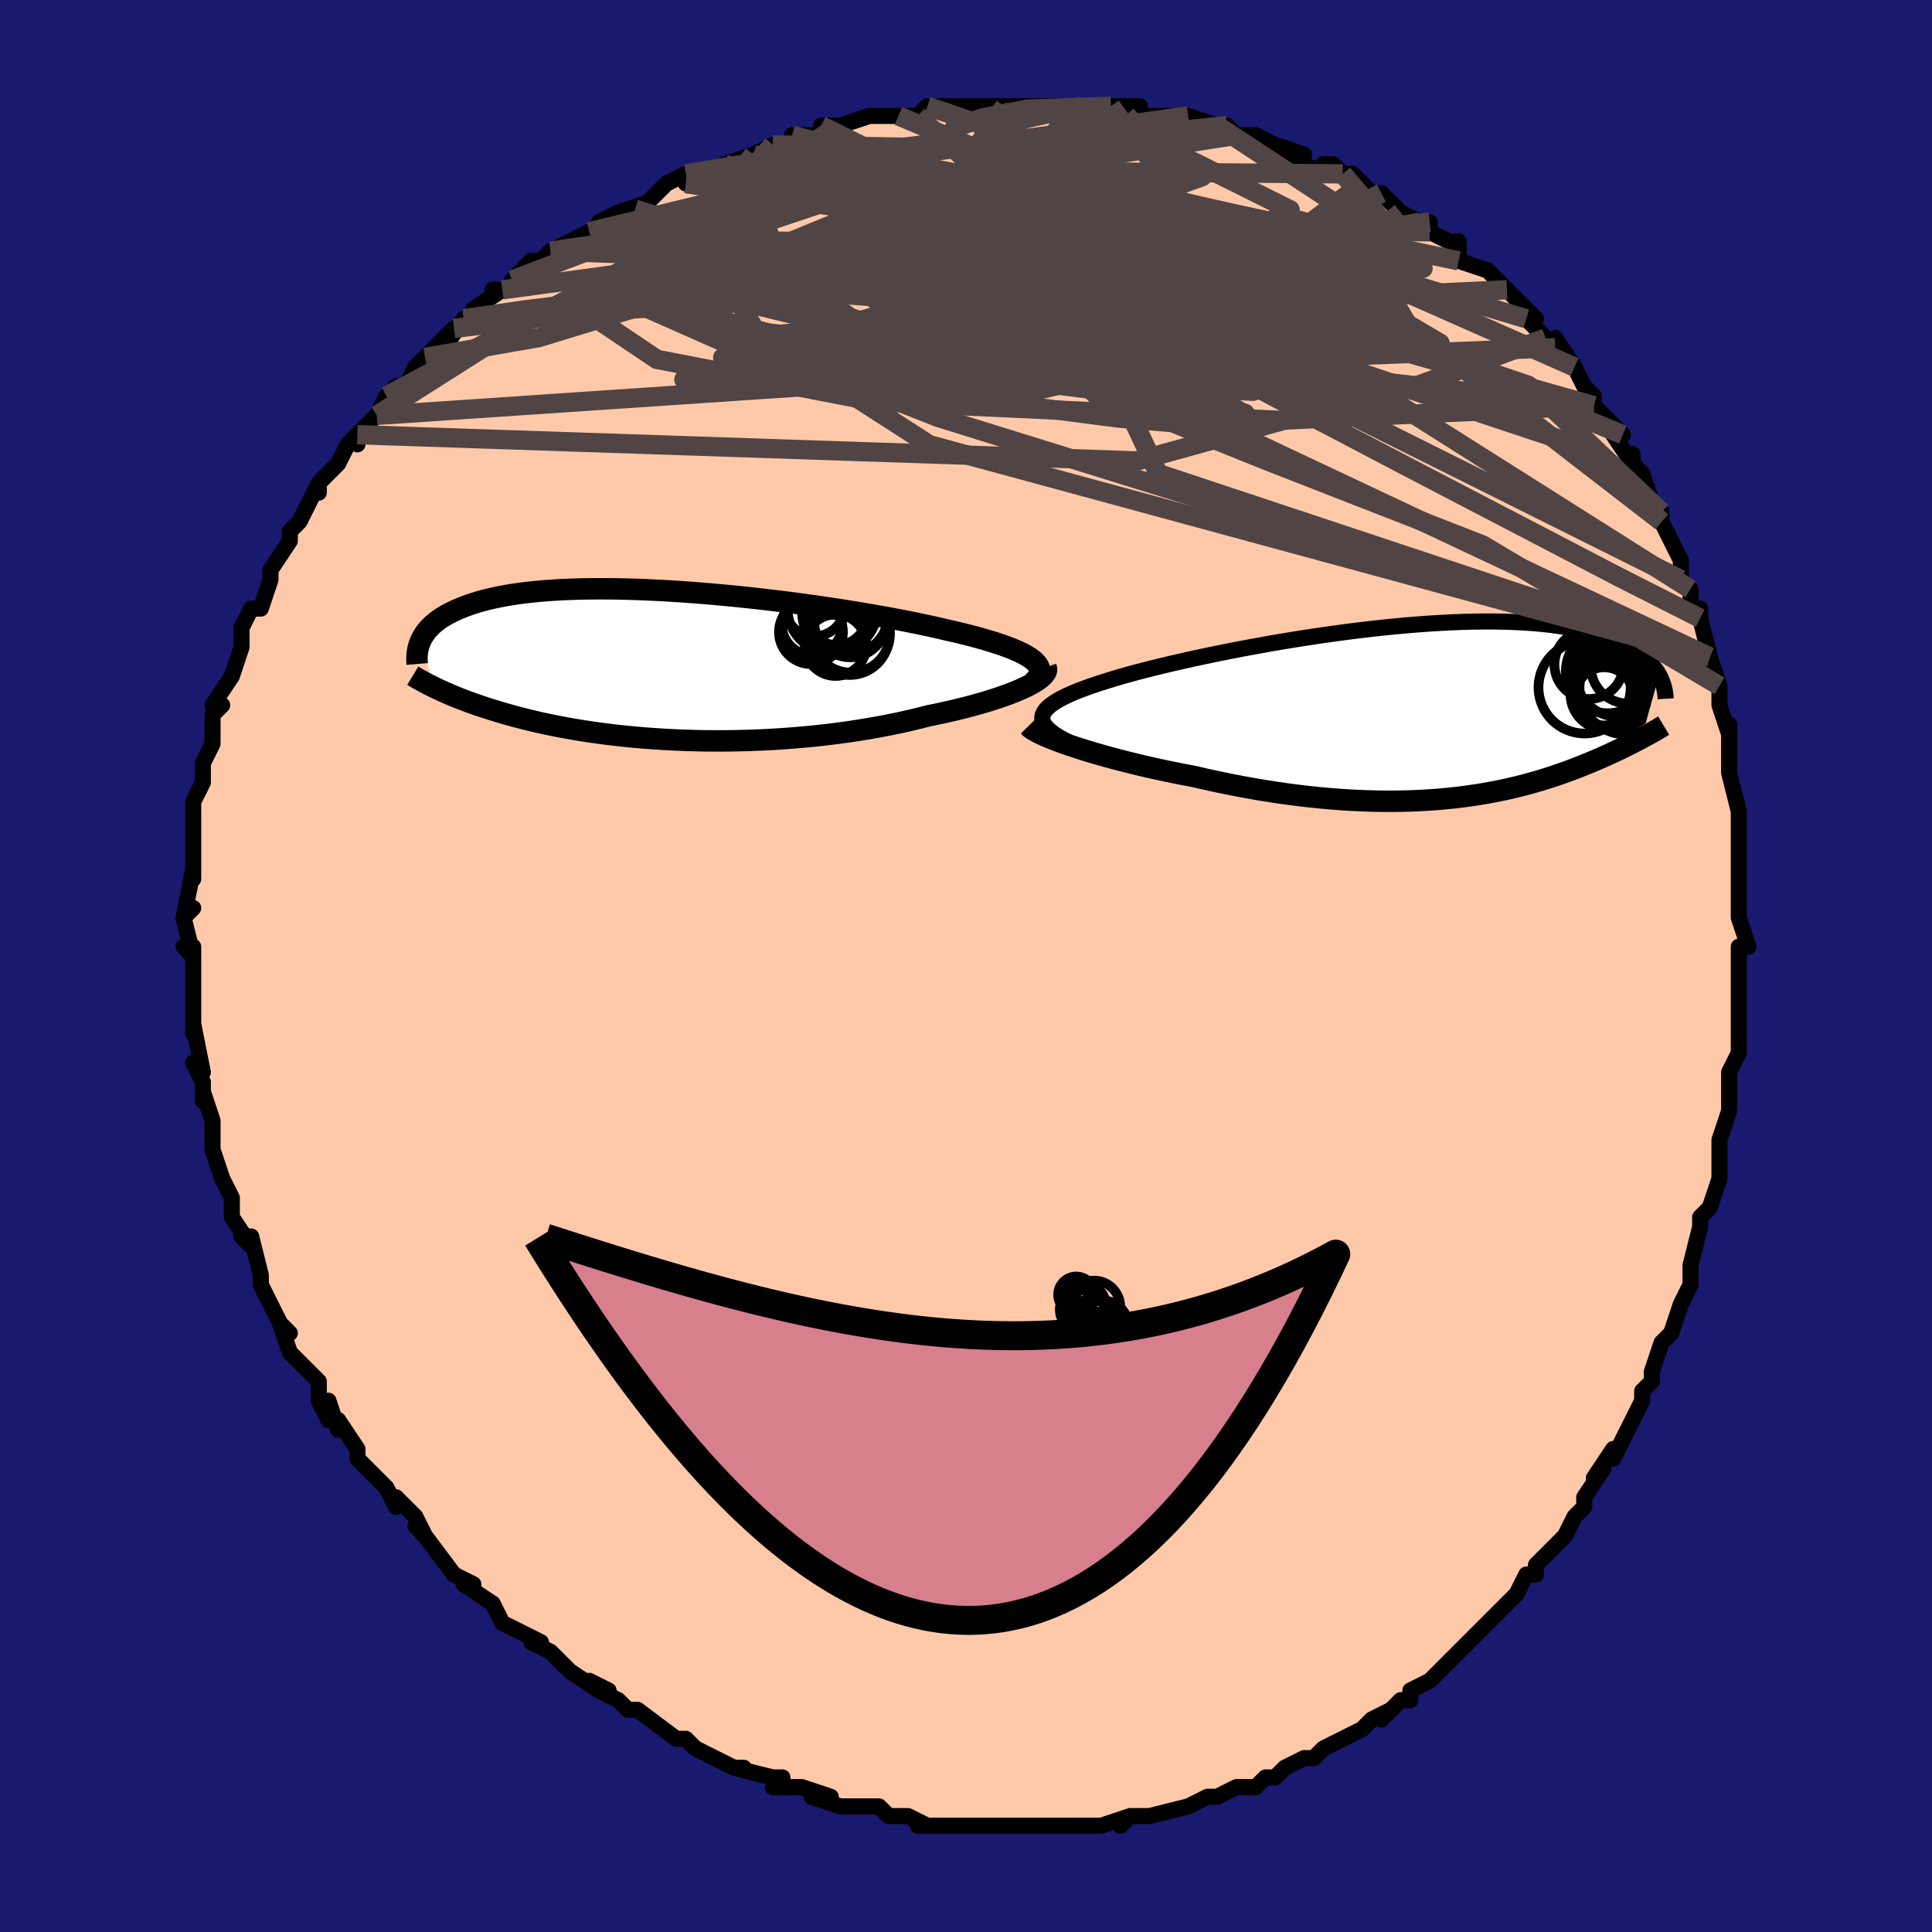 <svg viewBox="-100 -100 200 200" xmlns="http://www.w3.org/2000/svg" width="400" height="400" id="face-svg"><defs><clipPath id="leftEyeClipPath"><polyline points="39.044,-0.487,38.744,-0.707,38.394,-0.926,37.995,-1.143,37.548,-1.359,37.056,-1.574,36.519,-1.787,35.938,-1.999,35.316,-2.21,34.653,-2.418,33.951,-2.626,33.212,-2.832,32.437,-3.036,31.628,-3.238,30.785,-3.438,29.912,-3.636,29.011,-3.845,28.058,-4.055,27.057,-4.266,26.009,-4.477,24.917,-4.688,23.784,-4.898,22.615,-5.106,21.411,-5.312,20.176,-5.514,18.915,-5.713,17.63,-5.906,16.325,-6.094,15.004,-6.276,13.671,-6.451,12.329,-6.618,10.981,-6.776,9.632,-6.926,8.284,-7.066,6.942,-7.196,5.608,-7.316,4.285,-7.424,2.976,-7.521,1.685,-7.606,0.414,-7.678,-0.835,-7.738,-2.058,-7.785,-3.255,-7.82,-4.422,-7.841,-5.559,-7.849,-6.662,-7.844,-7.732,-7.826,-8.767,-7.795,-9.764,-7.752,-10.725,-7.696,-11.648,-7.627,-12.532,-7.546,-13.378,-7.454,-14.185,-7.351,-14.953,-7.237,-15.683,-7.112,-16.375,-6.978,-17.031,-6.835,-17.65,-6.683,-18.234,-6.524,-18.785,-6.357,-19.303,-6.184,-19.79,-6.006,-20.249,-5.822,-20.68,-5.635,-21.087,-5.444,-21.469,-5.25,-21.824,-5.051,-22.155,-4.847,-22.461,-4.638,-22.743,-4.426,-23.003,-4.21,-23.24,-3.99,-23.456,-3.768,-23.652,-3.544,-23.829,-3.317,-23.987,-3.088,-24.126,-2.858,-24.249,-2.626,-24.356,-2.394,-22.87,2.382,-22.587,2.517,-22.293,2.655,-21.988,2.794,-21.67,2.935,-21.339,3.078,-20.995,3.223,-20.637,3.37,-20.266,3.518,-19.88,3.667,-19.48,3.817,-19.065,3.969,-18.634,4.121,-18.187,4.275,-17.724,4.429,-17.244,4.583,-16.748,4.739,-16.233,4.896,-15.698,5.054,-15.143,5.212,-14.568,5.37,-13.97,5.528,-13.351,5.685,-12.708,5.84,-12.042,5.994,-11.352,6.146,-10.637,6.294,-9.898,6.44,-9.135,6.582,-8.347,6.719,-7.534,6.852,-6.697,6.979,-5.835,7.1,-4.95,7.215,-4.041,7.323,-3.109,7.423,-2.155,7.515,-1.179,7.599,-0.182,7.673,0.835,7.738,1.87,7.793,2.923,7.837,3.993,7.869,5.078,7.891,6.177,7.9,7.288,7.897,8.41,7.881,9.541,7.853,10.679,7.811,11.823,7.756,12.971,7.686,14.12,7.603,15.27,7.507,16.417,7.396,17.559,7.271,18.696,7.132,19.823,6.979,20.94,6.813,22.043,6.633,23.132,6.44,24.203,6.235,25.254,6.018,26.283,5.788,27.287,5.548,28.266,5.298,29.126,5.122,29.968,4.94,30.789,4.753,31.589,4.56,32.366,4.362,33.118,4.16,33.843,3.954,34.541,3.744,35.209,3.531,35.846,3.316,36.45,3.099,37.019,2.881,37.552,2.662,38.046,2.443,38.501,2.225"></polyline></clipPath><clipPath id="rightEyeClipPath"><polyline points="-39.901,0.513,-39.838,0.265,-39.715,0.017,-39.535,-0.229,-39.297,-0.475,-39.004,-0.72,-38.657,-0.965,-38.256,-1.21,-37.804,-1.455,-37.301,-1.7,-36.75,-1.945,-36.151,-2.191,-35.507,-2.436,-34.819,-2.681,-34.088,-2.927,-33.316,-3.171,-32.57,-3.405,-31.757,-3.645,-30.881,-3.892,-29.944,-4.144,-28.948,-4.402,-27.898,-4.663,-26.796,-4.928,-25.647,-5.194,-24.453,-5.461,-23.22,-5.728,-21.951,-5.993,-20.65,-6.255,-19.321,-6.513,-17.969,-6.765,-16.598,-7.012,-15.213,-7.251,-13.816,-7.481,-12.413,-7.702,-11.008,-7.912,-9.603,-8.111,-8.204,-8.297,-6.814,-8.47,-5.435,-8.629,-4.072,-8.774,-2.728,-8.903,-1.405,-9.017,-0.107,-9.114,1.164,-9.195,2.406,-9.259,3.616,-9.306,4.793,-9.336,5.934,-9.349,7.039,-9.345,8.106,-9.324,9.134,-9.287,10.122,-9.233,11.07,-9.164,11.978,-9.08,12.845,-8.98,13.671,-8.867,14.457,-8.74,15.204,-8.601,15.911,-8.45,16.581,-8.289,17.215,-8.117,17.814,-7.937,18.379,-7.75,18.913,-7.556,19.418,-7.356,19.896,-7.153,20.346,-6.945,20.768,-6.73,21.163,-6.509,21.531,-6.282,21.873,-6.051,22.19,-5.815,22.483,-5.575,22.753,-5.333,23.001,-5.087,23.227,-4.839,23.433,-4.589,23.619,-4.338,23.787,-4.085,23.936,-3.833,22.141,2.726,21.872,2.869,21.595,3.014,21.31,3.162,21.016,3.312,20.714,3.464,20.403,3.618,20.083,3.775,19.754,3.933,19.415,4.094,19.067,4.257,18.71,4.421,18.342,4.587,17.964,4.755,17.576,4.924,17.176,5.094,16.764,5.267,16.34,5.441,15.902,5.617,15.45,5.795,14.984,5.973,14.503,6.152,14.007,6.331,13.494,6.51,12.965,6.688,12.419,6.866,11.856,7.041,11.274,7.215,10.674,7.385,10.054,7.553,9.416,7.716,8.757,7.875,8.078,8.029,7.378,8.176,6.657,8.318,5.915,8.452,5.151,8.578,4.366,8.696,3.558,8.804,2.728,8.903,1.876,8.991,1.001,9.068,0.104,9.133,-0.815,9.185,-1.756,9.224,-2.72,9.25,-3.704,9.261,-4.71,9.258,-5.737,9.239,-6.783,9.205,-7.849,9.154,-8.934,9.088,-10.037,9.004,-11.156,8.904,-12.292,8.786,-13.442,8.652,-14.605,8.5,-15.78,8.331,-16.965,8.146,-18.158,7.943,-19.359,7.725,-20.563,7.491,-21.77,7.242,-22.977,6.978,-24.181,6.701,-25.151,6.518,-26.114,6.328,-27.068,6.131,-28.012,5.928,-28.945,5.719,-29.863,5.504,-30.766,5.285,-31.65,5.062,-32.514,4.836,-33.355,4.606,-34.171,4.375,-34.96,4.142,-35.718,3.91,-36.443,3.677,-37.132,3.447"></polyline></clipPath><filter id="fuzzy"><feTurbulence id="turbulence" baseFrequency="0.05" numOctaves="3" type="noise" result="noise"></feTurbulence><feDisplacementMap in="SourceGraphic" in2="noise" scale="2"></feDisplacementMap></filter><linearGradient id="rainbowGradient" x1="0%" y1="0%" x2="100%" y2="0%"><stop offset="0%" style="stop-color: rgb(0, 0, 0);  stop-opacity: 1"></stop><stop offset="50%" style="stop-color: rgb(185, 55, 55);  stop-opacity: 1"></stop><stop offset="100%" style="stop-color: rgb(255, 192, 203);  stop-opacity: 1"></stop></linearGradient></defs><title>That&#39;s an ugly face</title><desc>CREATED BY XUAN TANG, MORE INFO AT TXSTC55.GITHUB.IO</desc><rect x="-100" y="-100" width="100%" height="100%" opacity="1" fill="rgb(25, 25, 112)"></rect><polyline id="faceContour" points="80,1,80,4,80,3,80,5,80,5,80,9,80,9,79,11,79,12,79,13,79,15,79,15,78,18,78,20,78,22,77,25,76,26,76,26,76,27,76,27,75,31,75,33,75,33,74,35,74,35,73,38,72,39,72,39,71,42,71,43,70,44,70,44,70,45,69,47,68,49,67,51,67,50,65,53,66,52,64,55,64,56,64,56,63,57,62,59,61,60,59,62,59,63,58,63,57,65,55,67,55,67,54,68,53,69,52,70,52,70,50,72,49,73,49,73,48,74,46,75,46,76,45,76,43,78,44,77,42,78,41,79,39,80,39,80,37,81,36,82,35,82,33,83,32,84,31,84,30,85,30,85,28,85,26,86,26,86,25,86,25,86,25,86,23,87,19,88,17,88,17,88,16,89,17,88,14,89,14,89,12,89,12,89,9,89,9,89,6,89,5,89,5,89,3,89,4,89,0,89,-1,89,-1,89,-2,89,-5,89,-4,89,-6,88,-8,88,-8,88,-9,87,-12,87,-12,87,-13,87,-16,86,-14,86,-17,85,-19,85,-20,85,-19,84,-20,84,-24,83,-23,83,-24,83,-26,82,-28,81,-28,81,-28,81,-29,80,-30,80,-34,77,-35,77,-36,76,-38,75,-37,75,-39,74,-38,75,-41,73,-42,72,-43,71,-45,70,-44,70,-46,69,-46,69,-48,68,-49,66,-49,66,-52,64,-52,64,-51,64,-53,63,-56,59,-56,59,-57,58,-56,59,-57,57,-59,55,-59,56,-60,54,-61,53,-63,51,-63,50,-65,47,-65,47,-65,48,-66,45,-66,47,-67,45,-67,43,-68,42,-69,41,-70,40,-71,37,-70,38,-71,37,-73,33,-73,33,-73,32,-73,32,-74,28,-75,28,-74,29,-76,26,-76,24,-76,24,-77,22,-77,22,-78,19,-78,19,-78,17,-78,16,-79,13,-79,14,-79,12,-80,10,-79,11,-80,6,-80,7,-80,5,-80,4,-80,3,-80,2,-80,-2,-81,-2,-80,-1,-81,-5,-80,-6,-81,-5,-80,-10,-80,-9,-80,-10,-80,-13,-80,-12,-80,-16,-80,-17,-80,-17,-79,-19,-79,-19,-79,-21,-78,-23,-78,-23,-78,-25,-78,-26,-77,-27,-78,-27,-76,-30,-75,-33,-76,-30,-75,-33,-75,-34,-75,-35,-74,-37,-73,-37,-72,-40,-72,-41,-72,-41,-70,-44,-70,-45,-69,-46,-69,-46,-69,-46,-67,-50,-67,-49,-67,-50,-65,-52,-64,-54,-63,-55,-63,-54,-63,-55,-61,-57,-61,-57,-60,-59,-59,-60,-58,-60,-57,-62,-56,-63,-54,-65,-53,-66,-54,-64,-52,-67,-50,-68,-51,-68,-48,-70,-49,-70,-47,-70,-47,-71,-45,-73,-44,-73,-43,-74,-41,-75,-39,-76,-39,-76,-37,-77,-38,-77,-36,-78,-33,-79,-32,-80,-33,-79,-31,-81,-29,-82,-29,-81,-29,-81,-24,-83,-25,-83,-22,-84,-22,-84,-20,-85,-18,-85,-18,-85,-18,-86,-15,-86,-15,-87,-13,-87,-13,-87,-10,-88,-10,-88,-7,-88,-8,-88,-5,-88,-4,-89,-3,-89,-4,-89,1,-89,2,-89,4,-89,4,-89,5,-89,8,-89,9,-89,10,-89,11,-89,12,-89,11,-89,15,-89,15,-89,18,-89,18,-88,19,-88,21,-88,23,-88,23,-88,26,-87,27,-87,28,-86,27,-86,29,-86,30,-86,32,-85,35,-84,33,-84,37,-82,37,-83,38,-83,39,-82,40,-82,41,-81,42,-80,43,-80,45,-78,47,-77,48,-77,48,-76,48,-76,50,-75,51,-75,51,-73,54,-72,54,-72,56,-70,56,-70,56,-70,59,-67,58,-67,60,-65,61,-64,62,-63,61,-65,63,-62,64,-60,65,-59,65,-58,65,-58,68,-55,67,-55,69,-52,69,-53,69,-52,70,-51,71,-48,72,-47,72,-46,72,-46,74,-42,74,-42,74,-40,75,-39,75,-37,76,-37,76,-36,76,-36,77,-32,77,-32,78,-29,78,-27,78,-27,79,-24,79,-25,79,-23,79,-21,79,-20,80,-16,80,-16,80,-15,80,-15,80,-11,80,-11,80,-10,80,-7,80,-6,80,-5,81,-2,80,-2,80,1,80,4" fill="#ffc9a9" stroke="black" stroke-width="1.667" stroke-linejoin="round" filter="url(#fuzzy)"></polyline><g transform="translate(47.802 -26.315)"><polyline id="rightCountour" points="-39.901,0.513,-39.838,0.265,-39.715,0.017,-39.535,-0.229,-39.297,-0.475,-39.004,-0.72,-38.657,-0.965,-38.256,-1.21,-37.804,-1.455,-37.301,-1.7,-36.75,-1.945,-36.151,-2.191,-35.507,-2.436,-34.819,-2.681,-34.088,-2.927,-33.316,-3.171,-32.57,-3.405,-31.757,-3.645,-30.881,-3.892,-29.944,-4.144,-28.948,-4.402,-27.898,-4.663,-26.796,-4.928,-25.647,-5.194,-24.453,-5.461,-23.22,-5.728,-21.951,-5.993,-20.65,-6.255,-19.321,-6.513,-17.969,-6.765,-16.598,-7.012,-15.213,-7.251,-13.816,-7.481,-12.413,-7.702,-11.008,-7.912,-9.603,-8.111,-8.204,-8.297,-6.814,-8.47,-5.435,-8.629,-4.072,-8.774,-2.728,-8.903,-1.405,-9.017,-0.107,-9.114,1.164,-9.195,2.406,-9.259,3.616,-9.306,4.793,-9.336,5.934,-9.349,7.039,-9.345,8.106,-9.324,9.134,-9.287,10.122,-9.233,11.07,-9.164,11.978,-9.08,12.845,-8.98,13.671,-8.867,14.457,-8.74,15.204,-8.601,15.911,-8.45,16.581,-8.289,17.215,-8.117,17.814,-7.937,18.379,-7.75,18.913,-7.556,19.418,-7.356,19.896,-7.153,20.346,-6.945,20.768,-6.73,21.163,-6.509,21.531,-6.282,21.873,-6.051,22.19,-5.815,22.483,-5.575,22.753,-5.333,23.001,-5.087,23.227,-4.839,23.433,-4.589,23.619,-4.338,23.787,-4.085,23.936,-3.833,22.141,2.726,21.872,2.869,21.595,3.014,21.31,3.162,21.016,3.312,20.714,3.464,20.403,3.618,20.083,3.775,19.754,3.933,19.415,4.094,19.067,4.257,18.71,4.421,18.342,4.587,17.964,4.755,17.576,4.924,17.176,5.094,16.764,5.267,16.34,5.441,15.902,5.617,15.45,5.795,14.984,5.973,14.503,6.152,14.007,6.331,13.494,6.51,12.965,6.688,12.419,6.866,11.856,7.041,11.274,7.215,10.674,7.385,10.054,7.553,9.416,7.716,8.757,7.875,8.078,8.029,7.378,8.176,6.657,8.318,5.915,8.452,5.151,8.578,4.366,8.696,3.558,8.804,2.728,8.903,1.876,8.991,1.001,9.068,0.104,9.133,-0.815,9.185,-1.756,9.224,-2.72,9.25,-3.704,9.261,-4.71,9.258,-5.737,9.239,-6.783,9.205,-7.849,9.154,-8.934,9.088,-10.037,9.004,-11.156,8.904,-12.292,8.786,-13.442,8.652,-14.605,8.5,-15.78,8.331,-16.965,8.146,-18.158,7.943,-19.359,7.725,-20.563,7.491,-21.77,7.242,-22.977,6.978,-24.181,6.701,-25.151,6.518,-26.114,6.328,-27.068,6.131,-28.012,5.928,-28.945,5.719,-29.863,5.504,-30.766,5.285,-31.65,5.062,-32.514,4.836,-33.355,4.606,-34.171,4.375,-34.96,4.142,-35.718,3.91,-36.443,3.677,-37.132,3.447" fill="white" stroke="white" stroke-width="0" stroke-linejoin="round" filter="url(#fuzzy)"></polyline></g><g transform="translate(-32.128 -31.203)"><polyline id="leftCountour" points="39.044,-0.487,38.744,-0.707,38.394,-0.926,37.995,-1.143,37.548,-1.359,37.056,-1.574,36.519,-1.787,35.938,-1.999,35.316,-2.21,34.653,-2.418,33.951,-2.626,33.212,-2.832,32.437,-3.036,31.628,-3.238,30.785,-3.438,29.912,-3.636,29.011,-3.845,28.058,-4.055,27.057,-4.266,26.009,-4.477,24.917,-4.688,23.784,-4.898,22.615,-5.106,21.411,-5.312,20.176,-5.514,18.915,-5.713,17.63,-5.906,16.325,-6.094,15.004,-6.276,13.671,-6.451,12.329,-6.618,10.981,-6.776,9.632,-6.926,8.284,-7.066,6.942,-7.196,5.608,-7.316,4.285,-7.424,2.976,-7.521,1.685,-7.606,0.414,-7.678,-0.835,-7.738,-2.058,-7.785,-3.255,-7.82,-4.422,-7.841,-5.559,-7.849,-6.662,-7.844,-7.732,-7.826,-8.767,-7.795,-9.764,-7.752,-10.725,-7.696,-11.648,-7.627,-12.532,-7.546,-13.378,-7.454,-14.185,-7.351,-14.953,-7.237,-15.683,-7.112,-16.375,-6.978,-17.031,-6.835,-17.65,-6.683,-18.234,-6.524,-18.785,-6.357,-19.303,-6.184,-19.79,-6.006,-20.249,-5.822,-20.68,-5.635,-21.087,-5.444,-21.469,-5.25,-21.824,-5.051,-22.155,-4.847,-22.461,-4.638,-22.743,-4.426,-23.003,-4.21,-23.24,-3.99,-23.456,-3.768,-23.652,-3.544,-23.829,-3.317,-23.987,-3.088,-24.126,-2.858,-24.249,-2.626,-24.356,-2.394,-22.87,2.382,-22.587,2.517,-22.293,2.655,-21.988,2.794,-21.67,2.935,-21.339,3.078,-20.995,3.223,-20.637,3.37,-20.266,3.518,-19.88,3.667,-19.48,3.817,-19.065,3.969,-18.634,4.121,-18.187,4.275,-17.724,4.429,-17.244,4.583,-16.748,4.739,-16.233,4.896,-15.698,5.054,-15.143,5.212,-14.568,5.37,-13.97,5.528,-13.351,5.685,-12.708,5.84,-12.042,5.994,-11.352,6.146,-10.637,6.294,-9.898,6.44,-9.135,6.582,-8.347,6.719,-7.534,6.852,-6.697,6.979,-5.835,7.1,-4.95,7.215,-4.041,7.323,-3.109,7.423,-2.155,7.515,-1.179,7.599,-0.182,7.673,0.835,7.738,1.87,7.793,2.923,7.837,3.993,7.869,5.078,7.891,6.177,7.9,7.288,7.897,8.41,7.881,9.541,7.853,10.679,7.811,11.823,7.756,12.971,7.686,14.12,7.603,15.27,7.507,16.417,7.396,17.559,7.271,18.696,7.132,19.823,6.979,20.94,6.813,22.043,6.633,23.132,6.44,24.203,6.235,25.254,6.018,26.283,5.788,27.287,5.548,28.266,5.298,29.126,5.122,29.968,4.94,30.789,4.753,31.589,4.56,32.366,4.362,33.118,4.16,33.843,3.954,34.541,3.744,35.209,3.531,35.846,3.316,36.45,3.099,37.019,2.881,37.552,2.662,38.046,2.443,38.501,2.225" fill="white" stroke="white" stroke-width="0" stroke-linejoin="round" filter="url(#fuzzy)"></polyline></g><g transform="translate(47.802 -26.315)"><polyline id="rightUpper" points="-37.117,3.175,-37.683,2.885,-38.185,2.603,-38.622,2.326,-38.994,2.056,-39.302,1.79,-39.547,1.528,-39.728,1.271,-39.848,1.016,-39.905,0.764,-39.901,0.513,-39.838,0.265,-39.715,0.017,-39.535,-0.229,-39.297,-0.475,-39.004,-0.72,-38.657,-0.965,-38.256,-1.21,-37.804,-1.455,-37.301,-1.7,-36.75,-1.945,-36.151,-2.191,-35.507,-2.436,-34.819,-2.681,-34.088,-2.927,-33.316,-3.171,-32.57,-3.405,-31.757,-3.645,-30.881,-3.892,-29.944,-4.144,-28.948,-4.402,-27.898,-4.663,-26.796,-4.928,-25.647,-5.194,-24.453,-5.461,-23.22,-5.728,-21.951,-5.993,-20.65,-6.255,-19.321,-6.513,-17.969,-6.765,-16.598,-7.012,-15.213,-7.251,-13.816,-7.481,-12.413,-7.702,-11.008,-7.912,-9.603,-8.111,-8.204,-8.297,-6.814,-8.47,-5.435,-8.629,-4.072,-8.774,-2.728,-8.903,-1.405,-9.017,-0.107,-9.114,1.164,-9.195,2.406,-9.259,3.616,-9.306,4.793,-9.336,5.934,-9.349,7.039,-9.345,8.106,-9.324,9.134,-9.287,10.122,-9.233,11.07,-9.164,11.978,-9.08,12.845,-8.98,13.671,-8.867,14.457,-8.74,15.204,-8.601,15.911,-8.45,16.581,-8.289,17.215,-8.117,17.814,-7.937,18.379,-7.75,18.913,-7.556,19.418,-7.356,19.896,-7.153,20.346,-6.945,20.768,-6.73,21.163,-6.509,21.531,-6.282,21.873,-6.051,22.19,-5.815,22.483,-5.575,22.753,-5.333,23.001,-5.087,23.227,-4.839,23.433,-4.589,23.619,-4.338,23.787,-4.085,23.936,-3.833,24.069,-3.58,24.186,-3.327,24.288,-3.075,24.375,-2.824,24.448,-2.575,24.508,-2.326,24.555,-2.079,24.59,-1.834,24.614,-1.591,24.628,-1.349" fill="none" stroke="black" stroke-width="1.667" stroke-linejoin="round" filter="url(#fuzzy)"></polyline><polyline id="rightLower" points="-41.339,1.475,-41.191,1.625,-40.973,1.79,-40.688,1.967,-40.339,2.155,-39.932,2.354,-39.469,2.56,-38.954,2.774,-38.391,2.994,-37.783,3.218,-37.132,3.447,-36.443,3.677,-35.718,3.91,-34.96,4.142,-34.171,4.375,-33.355,4.606,-32.514,4.836,-31.65,5.062,-30.766,5.285,-29.863,5.504,-28.945,5.719,-28.012,5.928,-27.068,6.131,-26.114,6.328,-25.151,6.518,-24.181,6.701,-22.977,6.978,-21.77,7.242,-20.563,7.491,-19.359,7.725,-18.158,7.943,-16.965,8.146,-15.78,8.331,-14.605,8.5,-13.442,8.652,-12.292,8.786,-11.156,8.904,-10.037,9.004,-8.934,9.088,-7.849,9.154,-6.783,9.205,-5.737,9.239,-4.71,9.258,-3.704,9.261,-2.72,9.25,-1.756,9.224,-0.815,9.185,0.104,9.133,1.001,9.068,1.876,8.991,2.728,8.903,3.558,8.804,4.366,8.696,5.151,8.578,5.915,8.452,6.657,8.318,7.378,8.176,8.078,8.029,8.757,7.875,9.416,7.716,10.054,7.553,10.674,7.385,11.274,7.215,11.856,7.041,12.419,6.866,12.965,6.688,13.494,6.51,14.007,6.331,14.503,6.152,14.984,5.973,15.45,5.795,15.902,5.617,16.34,5.441,16.764,5.267,17.176,5.094,17.576,4.924,17.964,4.755,18.342,4.587,18.71,4.421,19.067,4.257,19.415,4.094,19.754,3.933,20.083,3.775,20.403,3.618,20.714,3.464,21.016,3.312,21.31,3.162,21.595,3.014,21.872,2.869,22.141,2.726,22.402,2.586,22.655,2.448,22.901,2.313,23.139,2.18,23.37,2.049,23.594,1.921,23.811,1.795,24.021,1.672,24.225,1.55,24.422,1.432" fill="none" stroke="black" stroke-width="2.222" stroke-linejoin="round" filter="url(#fuzzy)"></polyline><!--[--><circle r="3.572" cx="16.685" cy="-4.895" stroke="black" fill="none" stroke-width="1" filter="url(#fuzzy)" clip-path="url(#rightEyeClipPath)"></circle><circle r="4.768" cx="16.233" cy="-2.521" stroke="black" fill="none" stroke-width="1" filter="url(#fuzzy)" clip-path="url(#rightEyeClipPath)"></circle><circle r="4.798" cx="20.507" cy="-2.456" stroke="black" fill="none" stroke-width="1" filter="url(#fuzzy)" clip-path="url(#rightEyeClipPath)"></circle><circle r="4.857" cx="19.438" cy="-3.161" stroke="black" fill="none" stroke-width="1" filter="url(#fuzzy)" clip-path="url(#rightEyeClipPath)"></circle><circle r="3.844" cx="20.72" cy="-4.703" stroke="black" fill="none" stroke-width="1" filter="url(#fuzzy)" clip-path="url(#rightEyeClipPath)"></circle><circle r="4.249" cx="19.623" cy="-3.751" stroke="black" fill="none" stroke-width="1" filter="url(#fuzzy)" clip-path="url(#rightEyeClipPath)"></circle><circle r="3.661" cx="18.433" cy="-1.829" stroke="black" fill="none" stroke-width="1" filter="url(#fuzzy)" clip-path="url(#rightEyeClipPath)"></circle><circle r="4.338" cx="18.625" cy="-4.185" stroke="black" fill="none" stroke-width="1" filter="url(#fuzzy)" clip-path="url(#rightEyeClipPath)"></circle><circle r="3.01" cx="18.265" cy="-1.598" stroke="black" fill="none" stroke-width="1" filter="url(#fuzzy)" clip-path="url(#rightEyeClipPath)"></circle><circle r="3.78" cx="18.955" cy="-2.137" stroke="black" fill="none" stroke-width="1" filter="url(#fuzzy)" clip-path="url(#rightEyeClipPath)"></circle><!--]--></g><g transform="translate(-32.128 -31.203)"><polyline id="leftUpper" points="39.08,1.829,39.333,1.585,39.527,1.345,39.662,1.108,39.74,0.873,39.761,0.641,39.726,0.412,39.636,0.184,39.492,-0.041,39.294,-0.265,39.044,-0.487,38.744,-0.707,38.394,-0.926,37.995,-1.143,37.548,-1.359,37.056,-1.574,36.519,-1.787,35.938,-1.999,35.316,-2.21,34.653,-2.418,33.951,-2.626,33.212,-2.832,32.437,-3.036,31.628,-3.238,30.785,-3.438,29.912,-3.636,29.011,-3.845,28.058,-4.055,27.057,-4.266,26.009,-4.477,24.917,-4.688,23.784,-4.898,22.615,-5.106,21.411,-5.312,20.176,-5.514,18.915,-5.713,17.63,-5.906,16.325,-6.094,15.004,-6.276,13.671,-6.451,12.329,-6.618,10.981,-6.776,9.632,-6.926,8.284,-7.066,6.942,-7.196,5.608,-7.316,4.285,-7.424,2.976,-7.521,1.685,-7.606,0.414,-7.678,-0.835,-7.738,-2.058,-7.785,-3.255,-7.82,-4.422,-7.841,-5.559,-7.849,-6.662,-7.844,-7.732,-7.826,-8.767,-7.795,-9.764,-7.752,-10.725,-7.696,-11.648,-7.627,-12.532,-7.546,-13.378,-7.454,-14.185,-7.351,-14.953,-7.237,-15.683,-7.112,-16.375,-6.978,-17.031,-6.835,-17.65,-6.683,-18.234,-6.524,-18.785,-6.357,-19.303,-6.184,-19.79,-6.006,-20.249,-5.822,-20.68,-5.635,-21.087,-5.444,-21.469,-5.25,-21.824,-5.051,-22.155,-4.847,-22.461,-4.638,-22.743,-4.426,-23.003,-4.21,-23.24,-3.99,-23.456,-3.768,-23.652,-3.544,-23.829,-3.317,-23.987,-3.088,-24.126,-2.858,-24.249,-2.626,-24.356,-2.394,-24.447,-2.16,-24.523,-1.927,-24.585,-1.692,-24.634,-1.458,-24.67,-1.224,-24.694,-0.991,-24.707,-0.757,-24.709,-0.525,-24.7,-0.293,-24.681,-0.061" fill="none" stroke="black" stroke-width="2.222" stroke-linejoin="round" filter="url(#fuzzy)"></polyline><polyline id="leftLower" points="40.407,0.272,40.463,0.435,40.458,0.607,40.395,0.789,40.276,0.978,40.103,1.174,39.878,1.377,39.603,1.584,39.281,1.795,38.913,2.009,38.501,2.225,38.046,2.443,37.552,2.662,37.019,2.881,36.45,3.099,35.846,3.316,35.209,3.531,34.541,3.744,33.843,3.954,33.118,4.16,32.366,4.362,31.589,4.56,30.789,4.753,29.968,4.94,29.126,5.122,28.266,5.298,27.287,5.548,26.283,5.788,25.254,6.018,24.203,6.235,23.132,6.44,22.043,6.633,20.94,6.813,19.823,6.979,18.696,7.132,17.559,7.271,16.417,7.396,15.27,7.507,14.12,7.603,12.971,7.686,11.823,7.756,10.679,7.811,9.541,7.853,8.41,7.881,7.288,7.897,6.177,7.9,5.078,7.891,3.993,7.869,2.923,7.837,1.87,7.793,0.835,7.738,-0.182,7.673,-1.179,7.599,-2.155,7.515,-3.109,7.423,-4.041,7.323,-4.95,7.215,-5.835,7.1,-6.697,6.979,-7.534,6.852,-8.347,6.719,-9.135,6.582,-9.898,6.44,-10.637,6.294,-11.352,6.146,-12.042,5.994,-12.708,5.84,-13.351,5.685,-13.97,5.528,-14.568,5.37,-15.143,5.212,-15.698,5.054,-16.233,4.896,-16.748,4.739,-17.244,4.583,-17.724,4.429,-18.187,4.275,-18.634,4.121,-19.065,3.969,-19.48,3.817,-19.88,3.667,-20.266,3.518,-20.637,3.37,-20.995,3.223,-21.339,3.078,-21.67,2.935,-21.988,2.794,-22.293,2.655,-22.587,2.517,-22.87,2.382,-23.141,2.249,-23.402,2.118,-23.652,1.989,-23.892,1.862,-24.122,1.738,-24.343,1.616,-24.556,1.496,-24.759,1.378,-24.954,1.263,-25.141,1.15" fill="none" stroke="black" stroke-width="2.222" stroke-linejoin="round" filter="url(#fuzzy)"></polyline><!--[--><circle r="4.07" cx="20.196" cy="-3.241" stroke="black" fill="none" stroke-width="1" filter="url(#fuzzy)" clip-path="url(#leftEyeClipPath)"></circle><circle r="4.501" cx="19.661" cy="-5.426" stroke="black" fill="none" stroke-width="1" filter="url(#fuzzy)" clip-path="url(#leftEyeClipPath)"></circle><circle r="3.186" cx="18.626" cy="-2.005" stroke="black" fill="none" stroke-width="1" filter="url(#fuzzy)" clip-path="url(#leftEyeClipPath)"></circle><circle r="3.109" cx="16.456" cy="-6.042" stroke="black" fill="none" stroke-width="1" filter="url(#fuzzy)" clip-path="url(#leftEyeClipPath)"></circle><circle r="4.677" cx="18.319" cy="-5.867" stroke="black" fill="none" stroke-width="1" filter="url(#fuzzy)" clip-path="url(#leftEyeClipPath)"></circle><circle r="3.127" cx="18.759" cy="-5.146" stroke="black" fill="none" stroke-width="1" filter="url(#fuzzy)" clip-path="url(#leftEyeClipPath)"></circle><circle r="3.313" cx="16.078" cy="-3.367" stroke="black" fill="none" stroke-width="1" filter="url(#fuzzy)" clip-path="url(#leftEyeClipPath)"></circle><circle r="3.731" cx="20.135" cy="-4.483" stroke="black" fill="none" stroke-width="1" filter="url(#fuzzy)" clip-path="url(#leftEyeClipPath)"></circle><circle r="3.111" cx="16.191" cy="-4.11" stroke="black" fill="none" stroke-width="1" filter="url(#fuzzy)" clip-path="url(#leftEyeClipPath)"></circle><circle r="4.107" cx="20.078" cy="-3.026" stroke="black" fill="none" stroke-width="1" filter="url(#fuzzy)" clip-path="url(#leftEyeClipPath)"></circle><!--]--></g><g id="hairs"><!--[--><polyline points="18,-88,3.883,-75.929,10.924,-71.338,7.306,-70.463,0.05,-70.996,-4.073,-72.454,-4.445,-74.321,-2.694,-75.695,-0.068,-75.902,2.638,-75.049,4.667,-73.996,5.482,-73.812,5.153,-75.086,4.213,-77.539,3.007,-80.154,1.148,-81.697,-2.406,-81.307,-8.703,-78.863,-17.913,-75.099,-28.361,-71.543,-35.653,-70.244,-32.902,-72.933,-13.199,-79.531,28,-86" fill="none" stroke="rgb(80, 68, 68)" stroke-width="2" stroke-linejoin="round" filter="url(#fuzzy)"></polyline><polyline points="-5,-88,14.886,-69.876,13.885,-65.813,17.041,-68.678,19.577,-72.943,18.651,-75.505,15.898,-75.479,14.312,-73.561,15.181,-71.229,17.296,-69.875,18.416,-70.171,17.335,-71.895,14.842,-74.187,13.007,-75.986,13.465,-76.459,15.845,-75.265,17.286,-72.618,13.504,-69.102,1.488,-65.429,-16.56,-62.359,-29.204,-60.708,-14.149,-61.059,61,-64" fill="none" stroke="rgb(80, 68, 68)" stroke-width="2" stroke-linejoin="round" filter="url(#fuzzy)"></polyline><polyline points="-22,-84,-32.285,-70.974,-8.559,-65.166,16.508,-60.336,28.889,-57.206,29.643,-55.989,24.024,-56.028,15.745,-56.726,6.632,-57.91,-2.163,-59.548,-9.64,-61.391,-15.051,-62.934,-18.001,-63.706,-18.414,-63.606,-16.561,-63.001,-13.124,-62.516,-9.105,-62.699,-5.51,-63.794,-2.96,-65.772,-1.394,-68.505,-0.197,-71.885,0.754,-75.841,0.303,-80.247,1.629,-84.363,27,-87" fill="none" stroke="rgb(80, 68, 68)" stroke-width="2" stroke-linejoin="round" filter="url(#fuzzy)"></polyline><polyline points="43,-80,5.388,-60.651,13.085,-59.68,20.179,-63.976,26.994,-65.949,34.533,-64.867,38.705,-62.75,35.074,-61.59,23.219,-62.171,7.959,-63.969,-2.88,-65.91,-3.338,-67.419,5.504,-68.951,13.813,-71.609,8.706,-76.074,-11.549,-81.02,-22,-84" fill="none" stroke="rgb(80, 68, 68)" stroke-width="2" stroke-linejoin="round" filter="url(#fuzzy)"></polyline><polyline points="75,-39,37.541,-62.683,36.866,-66.239,33.782,-67.766,27.069,-69.283,21.697,-69.992,19.476,-69.92,19.166,-69.675,18.651,-69.776,16.618,-70.389,13.202,-71.344,9.678,-72.295,7.539,-72.919,7.478,-73.056,8.794,-72.741,9.594,-72.13,7.875,-71.434,3.089,-70.9,-2.689,-70.784,-5.074,-71.19,0.413,-71.68,15.355,-70.954,36.912,-67.349,58.207,-60.115,72,-47" fill="none" stroke="rgb(80, 68, 68)" stroke-width="2" stroke-linejoin="round" filter="url(#fuzzy)"></polyline><polyline points="-43,-74,-1.8,-72.529,25.165,-68.847,33.315,-69.988,33.587,-71.545,32.968,-72.118,32.958,-72.615,33.312,-73.44,34.441,-73.808,37.131,-72.788,41.181,-70.431,44.843,-67.882,45.653,-66.521,41.929,-66.932,33.653,-68.541,21.935,-70.152,7.493,-70.85,-9.943,-70.477,-29.12,-69.396,-44.501,-67.467,-61,-57" fill="none" stroke="rgb(80, 68, 68)" stroke-width="2" stroke-linejoin="round" filter="url(#fuzzy)"></polyline><polyline points="-24,-83,29.881,-66.609,33.833,-63.719,14.608,-65.835,-7.347,-66.606,-21.354,-65.175,-25.181,-62.985,-21.905,-61.538,-16.27,-61.602,-11.731,-63.246,-9.117,-66.149,-7.089,-69.84,-3.67,-73.754,2.292,-77.202,10.605,-79.395,20.166,-79.606,29.622,-77.448,37.42,-73.204,41.195,-68.13,37.63,-64.457,24.622,-64.668,7.188,-69.676,5.151,-76.407,48,-76" fill="none" stroke="rgb(80, 68, 68)" stroke-width="2" stroke-linejoin="round" filter="url(#fuzzy)"></polyline><polyline points="4,-89,0.042,-83.233,15.335,-80.059,22.092,-77.552,20.368,-75.097,16.174,-73.199,12.734,-72.591,10.358,-73.076,8.358,-73.538,6.243,-72.869,4.367,-70.818,3.706,-68.303,4.174,-66.973,4.841,-66.9,15.134,-61.15,77,-32" fill="none" stroke="rgb(80, 68, 68)" stroke-width="2" stroke-linejoin="round" filter="url(#fuzzy)"></polyline><polyline points="63,-62,43.306,-70.704,40.711,-69.832,32.327,-71.548,22.489,-74.091,15.93,-75.207,11.806,-74.981,7.542,-74.641,2.724,-74.881,-0.514,-75.226,0.472,-74.55,6.527,-72.049,15.481,-67.969,22.835,-63.765,24.844,-61.702,22.608,-63.894,21.586,-70.96,19.738,-80.916,-4,-89" fill="none" stroke="rgb(80, 68, 68)" stroke-width="2" stroke-linejoin="round" filter="url(#fuzzy)"></polyline><polyline points="15,-89,28.089,-71.253,19.659,-73.042,14.886,-76.515,12.379,-78.519,11.169,-79.651,11.215,-80.252,11.258,-80.006,9.34,-78.659,4.699,-76.548,-1.306,-74.526,-6.44,-73.429,-9.937,-73.453,-13.28,-73.956,-18.127,-73.974,-24.219,-73.244,-30.134,-73.486,-20,-85" fill="none" stroke="rgb(80, 68, 68)" stroke-width="2" stroke-linejoin="round" filter="url(#fuzzy)"></polyline><polyline points="68,-55,29.386,-70.907,34.955,-69.427,45.421,-65.381,49.074,-64.474,45.134,-66.787,36.429,-70.616,26.413,-74.145,17.848,-76.076,12.298,-75.838,10.165,-73.508,11.055,-69.619,14.221,-64.997,18.804,-60.652,23.735,-57.584,27.539,-56.474,28.498,-57.316,25.449,-59.267,18.757,-60.907,10.359,-61.041,2.076,-59.803,-6.97,-59.319,-20.329,-62.484,-36.057,-69.429,-33,-79" fill="none" stroke="rgb(80, 68, 68)" stroke-width="2" stroke-linejoin="round" filter="url(#fuzzy)"></polyline><polyline points="-60,-59,-29.003,-75.531,-18.948,-79.638,-6.416,-78.866,8.387,-74.927,20.781,-69.488,28.731,-64.216,32.971,-60.17,35.166,-57.761,36.672,-56.953,38.076,-57.414,39.156,-58.638,39.233,-60.093,37.945,-61.362,35.932,-62.184,34.629,-62.425,34.861,-62.133,35.14,-61.753,31.523,-62.285,20.539,-64.933,4.443,-70.122,-5.368,-76.711,6.312,-82.26,39,-82" fill="none" stroke="rgb(80, 68, 68)" stroke-width="2" stroke-linejoin="round" filter="url(#fuzzy)"></polyline><polyline points="15,-89,2.174,-71.558,23.823,-63.468,37.359,-59.901,41.314,-58.806,41.533,-59.44,40.654,-61.201,38.241,-63.224,33.523,-64.668,26.974,-65.196,20.243,-65.097,15.282,-64.987,13.415,-65.394,14.725,-66.54,17.973,-68.366,21.118,-70.632,22.138,-72.977,19.619,-75.031,12.903,-76.657,2.533,-78.112,-8.471,-79.799,-14.071,-81.752,-7.594,-83.731,23,-88" fill="none" stroke="rgb(80, 68, 68)" stroke-width="2" stroke-linejoin="round" filter="url(#fuzzy)"></polyline><polyline points="-47,-71,-24.545,-79.559,-11.347,-81.338,-10.613,-79.797,-13.638,-78.491,-13.024,-78.456,-7.41,-78.768,0.404,-78.137,6.768,-76.034,9.435,-73.011,8.291,-70.369,4.925,-69.435,1.526,-70.807,-0.434,-73.949,-1.134,-77.386,-2.272,-79.425,-5.516,-78.993,-10.139,-76.187,-11.682,-72.34,-4.289,-69.593,11.259,-69.955,15.841,-74.064,-29,-81" fill="none" stroke="rgb(80, 68, 68)" stroke-width="2" stroke-linejoin="round" filter="url(#fuzzy)"></polyline><polyline points="45,-78,34.321,-69.448,15.96,-69.944,9.317,-69.596,11.603,-67.77,18.574,-66.312,27.306,-65.911,35.401,-65.987,39.911,-66.021,37.519,-66.375,26.477,-67.925,9.51,-71.033,-4.542,-75.009,-3.455,-78.427,19.812,-78.487,58,-67" fill="none" stroke="rgb(80, 68, 68)" stroke-width="2" stroke-linejoin="round" filter="url(#fuzzy)"></polyline><polyline points="5,-89,-3.319,-69.562,21.686,-63.264,37.563,-63.406,41.389,-66.85,39.707,-70.823,37.974,-73.047,37.599,-72.791,37.228,-70.806,35.541,-68.33,33.061,-66.169,31.786,-64.487,33.285,-63.236,37.047,-62.69,40.504,-63.541,40.663,-66.442,35.927,-71.301,26.743,-76.991,15.292,-81.902,5.782,-85.182,4.945,-87.442,12,-89" fill="none" stroke="rgb(80, 68, 68)" stroke-width="2" stroke-linejoin="round" filter="url(#fuzzy)"></polyline><polyline points="-29,-82,-13.693,-84.553,-0.703,-82.007,13.144,-76.031,24.748,-68.463,30.751,-62.312,29.698,-59.493,22.737,-59.929,12.831,-62.342,3.613,-65.333,-1.534,-67.878,-0.397,-69.344,6.978,-69.452,17.525,-68.443,25.583,-67.242,25.093,-67.047,13.188,-68.047,-6.152,-68.222,-19.706,-64.202,-3.804,-53.964,77,-32" fill="none" stroke="rgb(80, 68, 68)" stroke-width="2" stroke-linejoin="round" filter="url(#fuzzy)"></polyline><polyline points="65,-58,32.401,-56.489,-9.409,-58.41,-32.006,-62.8,-38.629,-67.253,-35.939,-70.192,-27.891,-71.665,-17.338,-72.566,-7.427,-73.634,-0.722,-75.129,2.081,-77.058,1.943,-79.309,0.392,-81.376,-0.467,-82.169,2.15,-80.778,4.702,-78.406,-29,-81" fill="none" stroke="rgb(80, 68, 68)" stroke-width="2" stroke-linejoin="round" filter="url(#fuzzy)"></polyline><polyline points="72,-46,41.627,-69.46,25.156,-76.983,21.029,-75.915,20.98,-72.682,20.852,-71.01,19.515,-71.771,17.091,-73.989,14.27,-76.163,12.088,-77.254,11.594,-77.034,13.144,-75.881,15.658,-74.346,16.566,-72.808,13.008,-71.312,4.062,-69.602,-7.35,-67.33,-14.866,-64.528,-13.229,-62.359,-6.688,-63.442,-14.867,-69.158,-52,-67" fill="none" stroke="rgb(80, 68, 68)" stroke-width="2" stroke-linejoin="round" filter="url(#fuzzy)"></polyline><polyline points="-43,-74,-27.271,-76.358,-24.01,-70.516,-8.257,-66.052,12.862,-63.501,28.565,-62.341,34.366,-62.725,32.242,-64.633,27.002,-67.288,22.455,-69.594,19.686,-70.88,17.887,-71.089,16.204,-70.344,14.689,-68.504,14.007,-65.339,15.091,-61.177,19.654,-56.937,30.973,-52.374,53.465,-43.59,78,-29" fill="none" stroke="rgb(80, 68, 68)" stroke-width="2" stroke-linejoin="round" filter="url(#fuzzy)"></polyline><polyline points="-61,-57,-14.225,-60.152,-20.286,-63.039,-23.108,-68.102,-16.576,-72.543,-5.086,-74.691,6.626,-75.214,15.057,-75.549,18.286,-76.474,16.3,-77.857,10.944,-79.171,5.226,-80.013,2.062,-80.299,2.939,-80.164,7.177,-79.789,12.34,-79.269,15.779,-78.523,16.501,-77.285,16.008,-75.274,16.946,-72.64,19.916,-70.516,21.403,-70.978,17.998,-75.274,18.895,-79.72,51,-73" fill="none" stroke="rgb(80, 68, 68)" stroke-width="2" stroke-linejoin="round" filter="url(#fuzzy)"></polyline><polyline points="60,-65,44.117,-59.125,8.718,-62.185,-13.348,-63.668,-17.33,-64.77,-10.127,-66.012,0.63,-67.015,9.866,-67.676,15.543,-68.25,18.778,-68.89,22.533,-69.591,28.573,-70.583,35.717,-72.059,42.186,-72.892,47.316,-72.218,39,-82" fill="none" stroke="rgb(80, 68, 68)" stroke-width="2" stroke-linejoin="round" filter="url(#fuzzy)"></polyline><polyline points="47,-77,40.292,-75.658,32.287,-77.76,32.849,-77.13,34.671,-75.233,32.819,-73.404,27.223,-71.596,20.459,-69.269,15.202,-66.198,12.182,-62.824,9.719,-60.151,5.784,-59.236,1.127,-60.605,-0.434,-64.08,3.208,-69.022,6.751,-74.152,-1.912,-76.237,-48,-70" fill="none" stroke="rgb(80, 68, 68)" stroke-width="2" stroke-linejoin="round" filter="url(#fuzzy)"></polyline><polyline points="-15,-87,37.242,-61.14,39.345,-60.061,21.499,-65.431,3.371,-70.286,-6.604,-73.568,-7.915,-75.76,-4.06,-77.06,1.003,-77.252,5.234,-76.207,8.827,-74.247,12.707,-72.117,16.755,-70.668,19.395,-70.499,18.815,-71.742,14.48,-73.988,7.337,-76.314,-1.284,-77.477,-10.06,-76.359,-15.408,-72.492,-6.033,-67.048,56,-70" fill="none" stroke="rgb(80, 68, 68)" stroke-width="2" stroke-linejoin="round" filter="url(#fuzzy)"></polyline><polyline points="-25,-83,10.293,-70.638,10.423,-71.914,16.002,-71.4,28.075,-66.024,38.992,-59.708,42.47,-57.229,37.429,-60.395,27.768,-67.418,19.379,-74.609,16.645,-78.799,20.289,-79.057,27.082,-76.864,31.03,-74.762,23.903,-75.067,-18,-86" fill="none" stroke="rgb(80, 68, 68)" stroke-width="2" stroke-linejoin="round" filter="url(#fuzzy)"></polyline><polyline points="15,-89,6.365,-88.705,1.694,-87.796,-1.213,-86.731,-1.237,-85.473,0.286,-83.803,1.816,-81.684,2.937,-79.242,4.114,-76.742,5.86,-74.637,8.002,-73.468,9.539,-73.541,9.367,-74.629,7.475,-76.023,5.581,-76.923,6.344,-76.857,11.383,-75.759,19.698,-73.637,28.285,-70.13,34.551,-64.557,35.715,-57.264,17.711,-52.285,-63,-55" fill="none" stroke="rgb(80, 68, 68)" stroke-width="2" stroke-linejoin="round" filter="url(#fuzzy)"></polyline><polyline points="65,-58,36.791,-65.992,21.885,-69.377,23.269,-71.136,24.538,-72.017,18.29,-72.389,6.688,-72.547,-4.271,-72.764,-9.759,-73.104,-8.41,-73.352,-2,-73.215,6.312,-72.585,13.747,-71.646,18.664,-70.776,20.23,-70.323,17.799,-70.426,10.863,-70.966,-0.249,-71.67,-13.633,-72.255,-25.88,-72.377,-32.821,-71.24,-29.074,-67.125,-2.861,-56.782,77,-32" fill="none" stroke="rgb(80, 68, 68)" stroke-width="2" stroke-linejoin="round" filter="url(#fuzzy)"></polyline><polyline points="72,-46,63.809,-53.74,48.578,-58.808,33.942,-63.745,28.67,-66.378,31.43,-66.82,36.504,-66.382,39.584,-66.251,39.291,-67.025,36.063,-68.77,30.887,-71.185,24.937,-73.693,19.711,-75.575,16.826,-76.233,17.172,-75.507,19.986,-73.791,22.787,-71.836,22.675,-70.3,18.48,-69.39,12.168,-68.926,7.763,-68.872,7.669,-69.66,10.623,-70.83,21.044,-66.417,74,-40" fill="none" stroke="rgb(80, 68, 68)" stroke-width="2" stroke-linejoin="round" filter="url(#fuzzy)"></polyline><polyline points="12,-89,33.55,-78.278,27.981,-73.431,17.116,-71.061,15.212,-69.031,21.142,-67.606,27.552,-67.055,28.951,-66.666,24.417,-65.445,17.046,-63.162,12.005,-60.629,13.455,-59.117,21.158,-59.529,29.357,-61.819,29.814,-64.889,16.29,-67.462,-14.304,-69.62,-52,-67" fill="none" stroke="rgb(80, 68, 68)" stroke-width="2" stroke-linejoin="round" filter="url(#fuzzy)"></polyline><polyline points="65,-58,-0.9,-65.376,-6.289,-74.15,4.31,-77.102,13.69,-75.642,16.555,-73.008,13.883,-71.684,9.179,-72.442,5.607,-74.563,4.64,-76.676,6.182,-77.609,9.285,-76.899,12.788,-74.835,15.73,-72.16,17.548,-69.653,17.985,-67.886,16.78,-67.218,13.682,-67.828,9.372,-69.47,6.429,-71.142,7.465,-71.535,8.331,-70.889,-7.773,-71.637,-53,-66" fill="none" stroke="rgb(80, 68, 68)" stroke-width="2" stroke-linejoin="round" filter="url(#fuzzy)"></polyline><polyline points="-56,-63,-44.212,-65.056,-24.661,-71.044,-16.328,-74.043,-14.592,-75.068,-11.035,-74.844,-2.174,-73.48,10.447,-71.32,23.172,-69.057,32.906,-67.355,38.391,-66.513,40.16,-66.403,39.705,-66.591,38.481,-66.57,37.242,-66.035,35.998,-65.139,34.526,-64.559,32.936,-65.232,31.746,-67.772,31.499,-71.796,32.504,-75.605,34.893,-76.757,37.484,-74.028,32.792,-71.353,-7,-88" fill="none" stroke="rgb(80, 68, 68)" stroke-width="2" stroke-linejoin="round" filter="url(#fuzzy)"></polyline><polyline points="-52,-67,-45.981,-67.879,-31.211,-69.729,-15.986,-73.729,-9.054,-77.13,-9.423,-79.412,-12.26,-81.13,-13.934,-82.68,-13.253,-83.967,-10.461,-84.476,-5.79,-83.393,0.941,-79.767,8.792,-72.868,14.285,-62.898,19.897,-50.983,77,-32" fill="none" stroke="rgb(80, 68, 68)" stroke-width="2" stroke-linejoin="round" filter="url(#fuzzy)"></polyline><polyline points="41,-81,34.136,-75.779,40.227,-69.354,39.927,-69.582,38.131,-71.382,38.054,-71.304,36.917,-69.718,30.569,-68.526,18.307,-68.873,3.864,-70.551,-7.608,-72.612,-13.878,-74.017,-17.153,-74.001,-20.146,-72.822,-19.681,-73.1,-9.914,-79.135,-15,-87" fill="none" stroke="rgb(80, 68, 68)" stroke-width="2" stroke-linejoin="round" filter="url(#fuzzy)"></polyline><polyline points="26,-87,44.928,-74.561,45.929,-72.279,38.992,-73.834,31.015,-76.313,26.545,-77.042,26.025,-74.826,27.792,-70.171,30.466,-64.628,33.23,-60.006,34.763,-57.77,32.931,-58.62,26.123,-62.226,15.103,-67.268,3.418,-71.951,-4.364,-74.895,-5.203,-75.943,1.418,-76.325,13.821,-77.894,24.439,-81.705,10,-89" fill="none" stroke="rgb(80, 68, 68)" stroke-width="2" stroke-linejoin="round" filter="url(#fuzzy)"></polyline><polyline points="48,-77,3.105,-72.27,7.011,-67.196,13.405,-62.668,12.51,-61.383,4.351,-62.463,-8.314,-64.084,-20.509,-65.545,-26.949,-67.277,-24.981,-69.61,-15.827,-71.776,-3.042,-72.091,10.687,-69.013,26.054,-61.98,45.912,-51.562,67.576,-40.271,76,-36" fill="none" stroke="rgb(80, 68, 68)" stroke-width="2" stroke-linejoin="round" filter="url(#fuzzy)"></polyline><polyline points="11,-89,-3.752,-66.408,12.721,-62.906,18.538,-65.479,13.197,-67.059,2.492,-67.536,-8.265,-68.738,-15.931,-71.356,-19.939,-74.703,-21.228,-77.768,-20.717,-80.067,-18.612,-81.745,-14.804,-83.149,-9.645,-84.363,-4.279,-85.027,-0.085,-84.466,2.734,-82.074,6.289,-78.153,10.189,-75.836,-18,-85" fill="none" stroke="rgb(80, 68, 68)" stroke-width="2" stroke-linejoin="round" filter="url(#fuzzy)"></polyline><polyline points="-39,-76,-15.966,-81.602,-14.612,-82.285,-18.397,-81.395,-24.531,-79.285,-29.507,-77.024,-29.879,-75.591,-24.362,-75.102,-14.582,-74.959,-4.381,-74.519,2.036,-73.613,2.297,-72.567,-2.821,-71.844,-9.877,-71.697,-14.913,-72.091,-15.794,-72.905,-12.904,-74.19,-7.531,-76.194,0.065,-79.026,8.7,-82.164,8.652,-84.492,-20,-85" fill="none" stroke="rgb(80, 68, 68)" stroke-width="2" stroke-linejoin="round" filter="url(#fuzzy)"></polyline><!--]--></g><g id="pointNose"><g id="rightNose"><!--[--><circle r="2.726" cx="13.245" cy="35.289" stroke="black" fill="none" stroke-width="1" filter="url(#fuzzy)"></circle><circle r="2.288" cx="12" cy="35.565" stroke="black" fill="none" stroke-width="1" filter="url(#fuzzy)"></circle><circle r="1.579" cx="13.02" cy="37.259" stroke="black" fill="none" stroke-width="1" filter="url(#fuzzy)"></circle><circle r="2.697" cx="12.889" cy="37.219" stroke="black" fill="none" stroke-width="1" filter="url(#fuzzy)"></circle><circle r="1.876" cx="11.413" cy="34.02" stroke="black" fill="none" stroke-width="1" filter="url(#fuzzy)"></circle><circle r="1.435" cx="13.854" cy="35.881" stroke="black" fill="none" stroke-width="1" filter="url(#fuzzy)"></circle><circle r="2.571" cx="14.208" cy="37.209" stroke="black" fill="none" stroke-width="1" filter="url(#fuzzy)"></circle><circle r="1.065" cx="12.352" cy="37.012" stroke="black" fill="none" stroke-width="1" filter="url(#fuzzy)"></circle><circle r="1.604" cx="12.792" cy="34.811" stroke="black" fill="none" stroke-width="1" filter="url(#fuzzy)"></circle><circle r="1.364" cx="11.293" cy="34.496" stroke="black" fill="none" stroke-width="1" filter="url(#fuzzy)"></circle><!--]--></g><g id="leftNose"><!--[--><circle r="2.038" cx="-7.46" cy="41.062" stroke="black" fill="none" stroke-width="1" filter="url(#fuzzy)"></circle><circle r="1.936" cx="-7.982" cy="38.425" stroke="black" fill="none" stroke-width="1" filter="url(#fuzzy)"></circle><circle r="1.361" cx="-7.736" cy="39.039" stroke="black" fill="none" stroke-width="1" filter="url(#fuzzy)"></circle><circle r="1.326" cx="-9.309" cy="38.443" stroke="black" fill="none" stroke-width="1" filter="url(#fuzzy)"></circle><circle r="2.594" cx="-9.557" cy="39.569" stroke="black" fill="none" stroke-width="1" filter="url(#fuzzy)"></circle><circle r="1.103" cx="-8.932" cy="39.974" stroke="black" fill="none" stroke-width="1" filter="url(#fuzzy)"></circle><circle r="2.688" cx="-9.604" cy="41.513" stroke="black" fill="none" stroke-width="1" filter="url(#fuzzy)"></circle><circle r="1.416" cx="-9.833" cy="40.254" stroke="black" fill="none" stroke-width="1" filter="url(#fuzzy)"></circle><circle r="1.631" cx="-7.702" cy="41.675" stroke="black" fill="none" stroke-width="1" filter="url(#fuzzy)"></circle><circle r="1.311" cx="-10.462" cy="40.588" stroke="black" fill="none" stroke-width="1" filter="url(#fuzzy)"></circle><!--]--></g></g><g id="mouth"><polyline points="-44.353,28.154,-43.693,29.225,-43.028,30.292,-42.358,31.357,-41.683,32.417,-41.002,33.473,-40.316,34.523,-39.626,35.568,-38.93,36.607,-38.229,37.638,-37.524,38.663,-36.814,39.679,-36.099,40.686,-35.379,41.685,-34.654,42.673,-33.925,43.651,-33.192,44.618,-32.454,45.574,-31.711,46.518,-30.964,47.449,-30.213,48.366,-29.458,49.27,-28.698,50.16,-27.934,51.034,-27.166,51.893,-26.394,52.736,-25.617,53.562,-24.837,54.371,-24.053,55.162,-23.265,55.935,-22.474,56.688,-21.678,57.423,-20.879,58.136,-20.076,58.829,-19.27,59.501,-18.46,60.151,-17.647,60.779,-16.83,61.383,-16.01,61.964,-15.186,62.52,-14.359,63.052,-13.529,63.559,-12.696,64.039,-11.86,64.493,-11.021,64.92,-10.178,65.32,-9.333,65.691,-8.485,66.033,-7.634,66.346,-6.78,66.629,-5.924,66.881,-5.064,67.102,-4.203,67.292,-3.338,67.449,-2.471,67.574,-1.602,67.665,-0.73,67.722,0.144,67.744,1.02,67.732,1.899,67.683,2.78,67.598,3.663,67.477,4.548,67.318,5.435,67.121,6.325,66.885,7.216,66.61,8.109,66.295,9.003,65.94,9.9,65.544,10.798,65.107,11.698,64.627,12.6,64.105,13.503,63.54,14.407,62.931,15.313,62.277,16.221,61.579,17.13,60.835,18.04,60.044,18.951,59.208,19.863,58.323,20.777,57.391,21.692,56.411,22.608,55.382,23.524,54.303,24.442,53.174,25.36,51.994,26.279,50.763,27.199,49.48,28.12,48.145,29.042,46.756,29.963,45.314,30.886,43.818,31.809,42.267,32.732,40.661,33.656,38.998,34.58,37.28,35.505,35.504,36.429,33.67,37.354,31.779,38.279,29.828,38.279,29.828,37.453,30.277,36.626,30.712,35.8,31.133,34.974,31.54,34.147,31.934,33.321,32.315,32.495,32.682,31.668,33.036,30.842,33.377,30.016,33.706,29.189,34.021,28.363,34.325,27.537,34.615,26.71,34.894,25.884,35.16,25.058,35.414,24.231,35.657,23.405,35.888,22.579,36.107,21.752,36.315,20.926,36.511,20.1,36.696,19.274,36.87,18.447,37.034,17.621,37.186,16.795,37.328,15.968,37.459,15.142,37.58,14.316,37.691,13.489,37.792,12.663,37.883,11.837,37.963,11.01,38.035,10.184,38.096,9.358,38.149,8.531,38.192,7.705,38.225,6.879,38.25,6.052,38.266,5.226,38.274,4.4,38.272,3.573,38.262,2.747,38.244,1.921,38.218,1.095,38.184,0.268,38.141,-0.558,38.091,-1.384,38.034,-2.211,37.969,-3.037,37.896,-3.863,37.817,-4.69,37.73,-5.516,37.636,-6.342,37.535,-7.169,37.428,-7.995,37.314,-8.821,37.194,-9.648,37.068,-10.474,36.935,-11.3,36.796,-12.127,36.652,-12.953,36.502,-13.779,36.346,-14.606,36.185,-15.432,36.018,-16.258,35.846,-17.084,35.67,-17.911,35.488,-18.737,35.301,-19.563,35.11,-20.39,34.915,-21.216,34.715,-22.042,34.511,-22.869,34.302,-23.695,34.09,-24.521,33.874,-25.348,33.655,-26.174,33.431,-27,33.205,-27.827,32.975,-28.653,32.742,-29.479,32.506,-30.306,32.267,-31.132,32.025,-31.958,31.781,-32.785,31.534,-33.611,31.285,-34.437,31.034,-35.263,30.781,-36.09,30.526,-36.916,30.269,-37.742,30.01,-38.569,29.75,-39.395,29.489,-40.221,29.226,-41.048,28.963,-41.874,28.698,-42.7,28.433,-43.527,28.167" fill="rgb(215,127,140)" stroke="black" stroke-width="3" stroke-linejoin="round" filter="url(#fuzzy)"></polyline></g></svg>